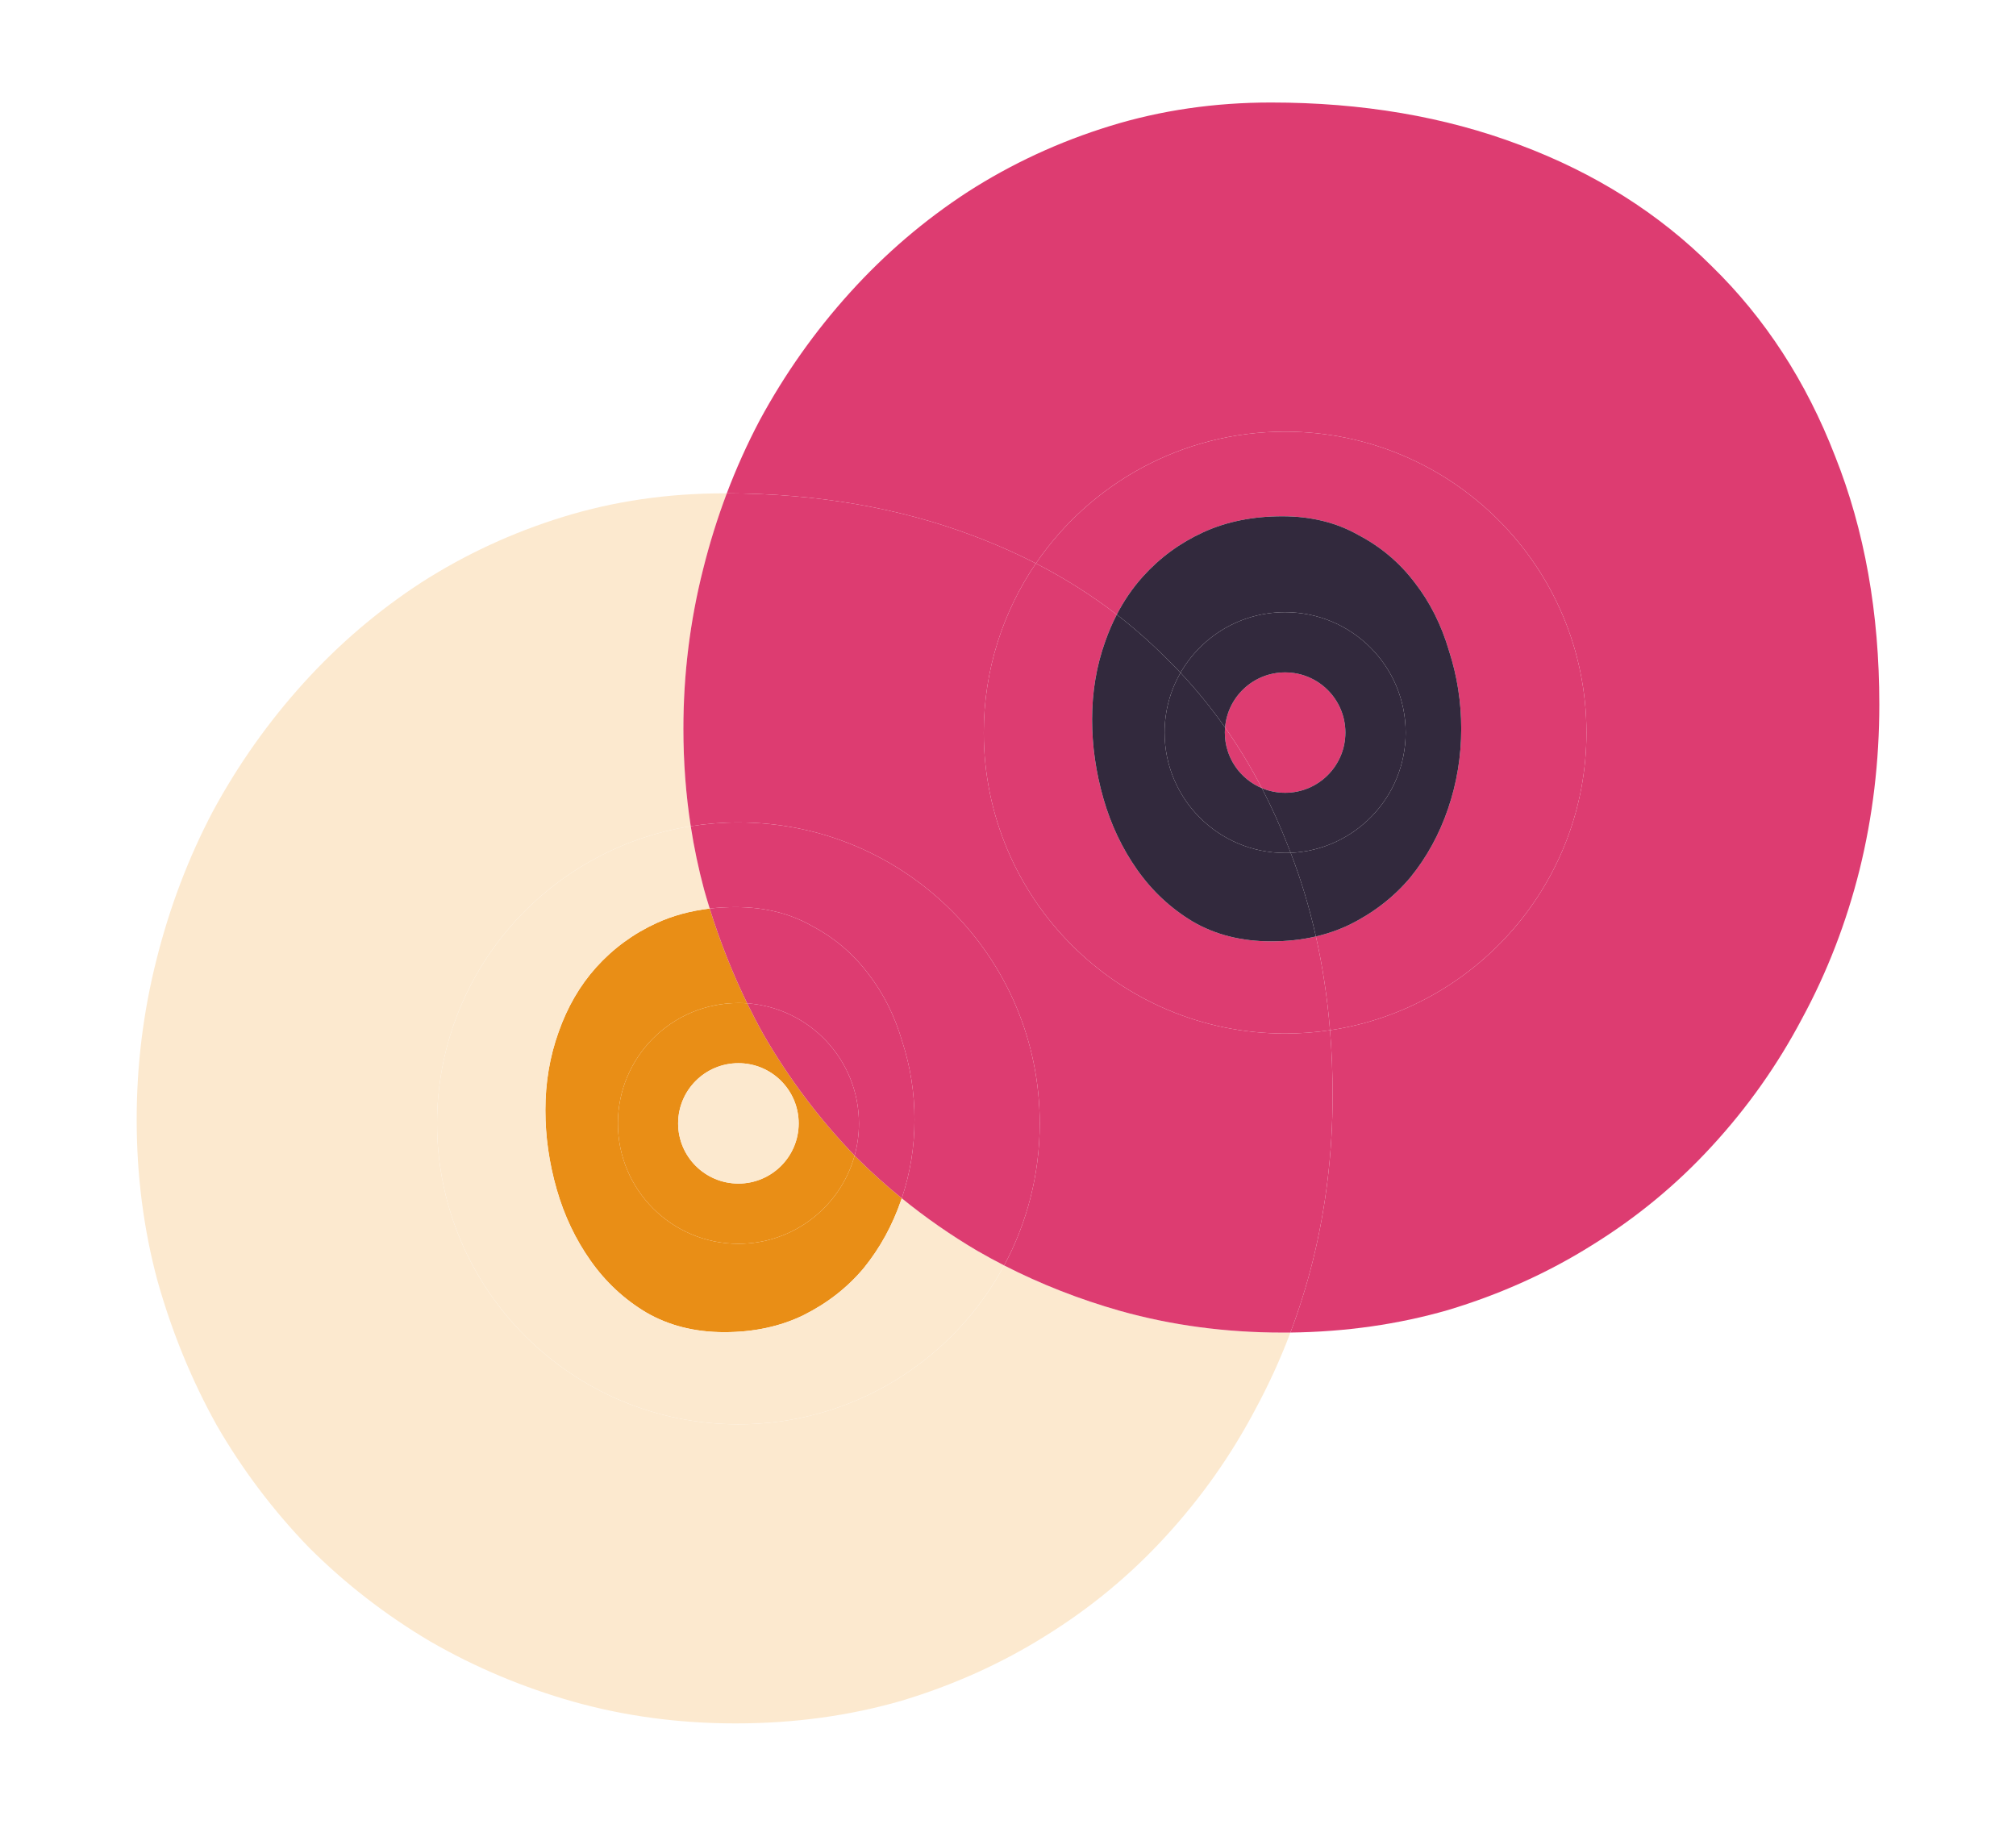 <svg width="59" height="54" viewBox="0 0 59 54" fill="none" xmlns="http://www.w3.org/2000/svg">
<path d="M21.61 36.401C19.662 36.401 18.083 34.824 18.083 32.878C18.083 30.932 19.662 29.355 21.61 29.355C21.697 29.355 21.783 29.358 21.867 29.364C21.436 28.478 21.07 27.554 20.77 26.59C20.206 26.656 19.687 26.798 19.213 27.015C18.533 27.327 17.945 27.759 17.449 28.309C16.971 28.841 16.604 29.474 16.346 30.208C16.089 30.924 15.961 31.685 15.961 32.492C15.961 33.263 16.071 34.034 16.291 34.804C16.512 35.575 16.843 36.272 17.284 36.896C17.724 37.52 18.266 38.025 18.909 38.41C19.571 38.795 20.333 38.988 21.197 38.988C22.06 38.988 22.832 38.823 23.512 38.492C24.21 38.144 24.798 37.685 25.276 37.116C25.753 36.529 26.121 35.859 26.378 35.107L26.391 35.069C25.922 34.688 25.473 34.282 25.043 33.853L25.011 33.819C24.598 35.308 23.232 36.401 21.61 36.401Z" fill="#E98E16"/>
<path fill-rule="evenodd" clip-rule="evenodd" d="M18.083 32.878C18.083 34.824 19.662 36.401 21.61 36.401C23.232 36.401 24.598 35.308 25.011 33.819C23.977 32.746 23.088 31.564 22.343 30.275C22.176 29.976 22.018 29.672 21.867 29.364C21.783 29.358 21.697 29.355 21.61 29.355C19.662 29.355 18.083 30.932 18.083 32.878ZM21.61 34.639C22.584 34.639 23.374 33.851 23.374 32.878C23.374 31.905 22.584 31.116 21.61 31.116C20.636 31.116 19.846 31.905 19.846 32.878C19.846 33.851 20.636 34.639 21.61 34.639Z" fill="#E98E16"/>
<path d="M21.61 41.685C16.74 41.685 12.791 37.742 12.791 32.878C12.791 28.488 16.008 24.848 20.215 24.18C20.072 23.253 20 22.303 20 21.33C20 19.734 20.193 18.174 20.579 16.651C20.769 15.891 21 15.153 21.27 14.438L21.197 14.438C19.543 14.438 17.972 14.667 16.484 15.126C14.996 15.584 13.609 16.227 12.323 17.052C11.055 17.878 9.907 18.86 8.878 19.997C7.849 21.135 6.967 22.383 6.232 23.74C5.516 25.098 4.965 26.548 4.579 28.089C4.193 29.612 4 31.171 4 32.768C4 34.401 4.202 35.97 4.606 37.474C5.029 38.979 5.608 40.392 6.343 41.713C7.096 43.016 7.996 44.208 9.043 45.291C10.109 46.355 11.294 47.272 12.598 48.043C13.903 48.795 15.299 49.383 16.787 49.804C18.294 50.227 19.874 50.438 21.528 50.438C23.236 50.438 24.853 50.217 26.378 49.777C27.903 49.318 29.308 48.685 30.595 47.878C31.899 47.071 33.066 46.107 34.094 44.988C35.142 43.85 36.024 42.603 36.74 41.245C37.131 40.522 37.473 39.773 37.765 38.999C37.686 38.999 37.607 39 37.528 39C35.874 39 34.294 38.789 32.787 38.367C31.595 38.029 30.462 37.585 29.387 37.035C27.901 39.803 24.976 41.685 21.61 41.685Z" fill="#FCE9CF"/>
<path d="M12.791 32.878C12.791 37.742 16.74 41.685 21.61 41.685C24.976 41.685 27.901 39.803 29.387 37.035C29.121 36.898 28.858 36.755 28.598 36.605C27.82 36.146 27.084 35.633 26.391 35.069L26.378 35.107C26.121 35.859 25.753 36.529 25.276 37.116C24.798 37.685 24.21 38.144 23.512 38.492C22.832 38.823 22.06 38.988 21.197 38.988C20.333 38.988 19.571 38.795 18.909 38.41C18.266 38.025 17.724 37.52 17.284 36.896C16.843 36.272 16.512 35.575 16.291 34.804C16.071 34.034 15.961 33.263 15.961 32.492C15.961 31.685 16.089 30.924 16.346 30.208C16.604 29.474 16.971 28.841 17.449 28.309C17.945 27.759 18.533 27.327 19.213 27.015C19.687 26.798 20.206 26.656 20.77 26.59C20.713 26.407 20.659 26.223 20.606 26.037C20.443 25.428 20.312 24.809 20.215 24.18C16.008 24.848 12.791 28.488 12.791 32.878Z" fill="#FCE9CF"/>
<path d="M23.374 32.878C23.374 33.851 22.584 34.639 21.61 34.639C20.636 34.639 19.846 33.851 19.846 32.878C19.846 31.905 20.636 31.116 21.61 31.116C22.584 31.116 23.374 31.905 23.374 32.878Z" fill="#FCE9CF"/>
<path d="M39 32.052C39 33.722 38.807 35.337 38.421 36.896C38.241 37.617 38.022 38.318 37.765 38.999C39.386 38.979 40.924 38.759 42.378 38.34C43.903 37.881 45.308 37.248 46.594 36.44C47.899 35.633 49.066 34.67 50.094 33.55C51.142 32.413 52.024 31.165 52.74 29.807C53.475 28.45 54.035 27 54.421 25.459C54.807 23.899 55 22.284 55 20.615C55 17.936 54.568 15.514 53.705 13.349C52.86 11.165 51.656 9.312 50.094 7.789C48.551 6.248 46.677 5.064 44.472 4.239C42.286 3.413 39.861 3 37.197 3C35.543 3 33.972 3.229 32.484 3.688C30.996 4.147 29.609 4.789 28.323 5.615C27.055 6.44 25.907 7.422 24.878 8.56C23.849 9.697 22.967 10.945 22.232 12.303C21.869 12.991 21.549 13.702 21.27 14.438C23.905 14.445 26.306 14.858 28.472 15.676C29.115 15.917 29.729 16.188 30.316 16.489C31.903 14.162 34.578 12.633 37.61 12.633C42.481 12.633 46.429 16.576 46.429 21.44C46.429 25.859 43.171 29.517 38.924 30.151C38.975 30.769 39 31.403 39 32.052Z" fill="#DD3C71"/>
<path d="M21.61 24.07C26.481 24.07 30.429 28.014 30.429 32.878C30.429 34.381 30.052 35.796 29.387 37.035C30.462 37.585 31.595 38.029 32.787 38.367C34.294 38.789 35.874 39 37.528 39C37.607 39 37.686 38.999 37.765 38.999C38.022 38.318 38.241 37.617 38.421 36.896C38.807 35.337 39 33.722 39 32.052C39 31.403 38.975 30.769 38.924 30.151C38.495 30.215 38.057 30.248 37.61 30.248C32.74 30.248 28.791 26.305 28.791 21.44C28.791 19.605 29.354 17.9 30.316 16.489C29.729 16.188 29.115 15.917 28.472 15.676C26.306 14.858 23.905 14.445 21.27 14.438C21 15.153 20.769 15.891 20.579 16.651C20.193 18.174 20 19.734 20 21.33C20 22.303 20.072 23.253 20.215 24.18C20.669 24.108 21.136 24.07 21.61 24.07Z" fill="#DD3C71"/>
<path d="M30.429 32.878C30.429 28.014 26.481 24.07 21.61 24.07C21.136 24.07 20.669 24.108 20.215 24.18C20.312 24.809 20.443 25.428 20.606 26.037C20.659 26.223 20.713 26.407 20.77 26.59C21.014 26.562 21.267 26.548 21.528 26.548C22.373 26.548 23.117 26.731 23.76 27.098C24.421 27.447 24.972 27.915 25.413 28.502C25.854 29.07 26.185 29.731 26.405 30.483C26.644 31.217 26.764 31.979 26.764 32.768C26.764 33.562 26.64 34.329 26.391 35.069C27.084 35.633 27.82 36.146 28.598 36.605C28.858 36.755 29.121 36.898 29.387 37.035C30.052 35.796 30.429 34.381 30.429 32.878Z" fill="#DD3C71"/>
<path d="M26.764 32.768C26.764 31.979 26.644 31.217 26.405 30.483C26.185 29.731 25.854 29.07 25.413 28.502C24.972 27.915 24.421 27.447 23.76 27.098C23.117 26.731 22.373 26.548 21.528 26.548C21.267 26.548 21.014 26.562 20.77 26.59C21.07 27.554 21.436 28.478 21.867 29.364C23.696 29.496 25.138 31.019 25.138 32.878C25.138 33.204 25.093 33.52 25.011 33.819L25.043 33.853C25.473 34.282 25.922 34.688 26.391 35.069C26.64 34.329 26.764 33.562 26.764 32.768Z" fill="#DD3C71"/>
<path d="M21.867 29.364C22.018 29.672 22.176 29.976 22.343 30.275C23.088 31.564 23.977 32.746 25.011 33.819C25.093 33.52 25.138 33.204 25.138 32.878C25.138 31.019 23.696 29.496 21.867 29.364Z" fill="#DD3C71"/>
<path d="M28.791 21.44C28.791 26.305 32.74 30.248 37.61 30.248C38.057 30.248 38.495 30.215 38.924 30.151C38.846 29.201 38.709 28.286 38.511 27.407C38.1 27.503 37.662 27.55 37.197 27.55C36.333 27.55 35.571 27.358 34.909 26.973C34.266 26.587 33.724 26.083 33.283 25.459C32.843 24.835 32.512 24.138 32.291 23.367C32.071 22.596 31.961 21.826 31.961 21.055C31.961 20.248 32.089 19.486 32.346 18.771C32.443 18.495 32.555 18.234 32.683 17.987C31.952 17.424 31.163 16.925 30.316 16.489C29.354 17.9 28.791 19.605 28.791 21.44Z" fill="#DD3C71"/>
<path d="M46.429 21.44C46.429 16.576 42.481 12.633 37.61 12.633C34.578 12.633 31.903 14.162 30.316 16.489C31.163 16.925 31.952 17.424 32.683 17.987C32.895 17.576 33.15 17.204 33.449 16.872C33.945 16.321 34.533 15.89 35.213 15.578C35.892 15.266 36.664 15.11 37.528 15.11C38.373 15.11 39.117 15.294 39.76 15.661C40.421 16.009 40.972 16.477 41.413 17.064C41.854 17.633 42.185 18.294 42.406 19.046C42.644 19.78 42.764 20.541 42.764 21.33C42.764 22.138 42.635 22.917 42.378 23.67C42.121 24.422 41.753 25.092 41.276 25.679C40.798 26.248 40.21 26.706 39.512 27.055C39.198 27.207 38.864 27.325 38.511 27.407C38.709 28.286 38.846 29.201 38.924 30.151C43.171 29.517 46.429 25.859 46.429 21.44Z" fill="#DD3C71"/>
<path d="M37.61 23.202C38.584 23.202 39.374 22.413 39.374 21.44C39.374 20.468 38.584 19.679 37.61 19.679C36.686 19.679 35.928 20.389 35.853 21.292C36.246 21.851 36.605 22.442 36.929 23.066C37.139 23.153 37.369 23.202 37.61 23.202Z" fill="#DD3C71"/>
<path d="M35.853 21.292C35.849 21.341 35.846 21.39 35.846 21.44C35.846 22.172 36.293 22.8 36.929 23.066C36.605 22.442 36.246 21.851 35.853 21.292Z" fill="#DD3C71"/>
<path d="M37.61 17.917C39.559 17.917 41.138 19.495 41.138 21.44C41.138 23.332 39.645 24.875 37.773 24.96C38.075 25.742 38.321 26.558 38.511 27.407C38.864 27.325 39.198 27.207 39.512 27.055C40.21 26.706 40.798 26.248 41.276 25.679C41.753 25.092 42.121 24.422 42.378 23.67C42.635 22.917 42.764 22.138 42.764 21.33C42.764 20.541 42.644 19.78 42.406 19.046C42.185 18.294 41.854 17.633 41.413 17.064C40.972 16.477 40.421 16.009 39.76 15.661C39.117 15.294 38.373 15.11 37.528 15.11C36.664 15.11 35.892 15.266 35.213 15.578C34.533 15.89 33.945 16.321 33.449 16.872C33.15 17.204 32.895 17.576 32.683 17.987C33.181 18.37 33.651 18.784 34.094 19.227C34.249 19.378 34.401 19.532 34.549 19.689C35.157 18.631 36.3 17.917 37.61 17.917Z" fill="#32293D"/>
<path d="M41.138 21.44C41.138 19.495 39.559 17.917 37.61 17.917C36.3 17.917 35.157 18.631 34.549 19.689C35.019 20.191 35.454 20.725 35.853 21.292C35.928 20.389 36.686 19.679 37.61 19.679C38.584 19.679 39.374 20.468 39.374 21.44C39.374 22.413 38.584 23.202 37.61 23.202C37.369 23.202 37.139 23.153 36.929 23.066C37.215 23.614 37.473 24.188 37.705 24.786C37.728 24.844 37.75 24.902 37.773 24.96C39.645 24.875 41.138 23.332 41.138 21.44Z" fill="#32293D"/>
<path d="M34.083 21.44C34.083 23.386 35.662 24.963 37.61 24.963C37.665 24.963 37.719 24.962 37.773 24.96C37.75 24.902 37.728 24.844 37.705 24.786C37.473 24.188 37.215 23.614 36.929 23.066C36.293 22.8 35.846 22.172 35.846 21.44C35.846 21.39 35.849 21.341 35.853 21.292C35.454 20.725 35.019 20.191 34.549 19.689C34.252 20.205 34.083 20.803 34.083 21.44Z" fill="#32293D"/>
<path d="M37.61 24.963C35.662 24.963 34.083 23.386 34.083 21.44C34.083 20.803 34.252 20.205 34.549 19.689C34.401 19.532 34.249 19.378 34.094 19.227C33.651 18.784 33.181 18.37 32.683 17.987C32.555 18.234 32.443 18.495 32.346 18.771C32.089 19.486 31.961 20.248 31.961 21.055C31.961 21.826 32.071 22.596 32.291 23.367C32.512 24.138 32.843 24.835 33.283 25.459C33.724 26.083 34.266 26.587 34.909 26.973C35.571 27.358 36.333 27.55 37.197 27.55C37.662 27.55 38.1 27.503 38.511 27.407C38.321 26.558 38.075 25.742 37.773 24.96C37.719 24.962 37.665 24.963 37.61 24.963Z" fill="#32293D"/>
</svg>
